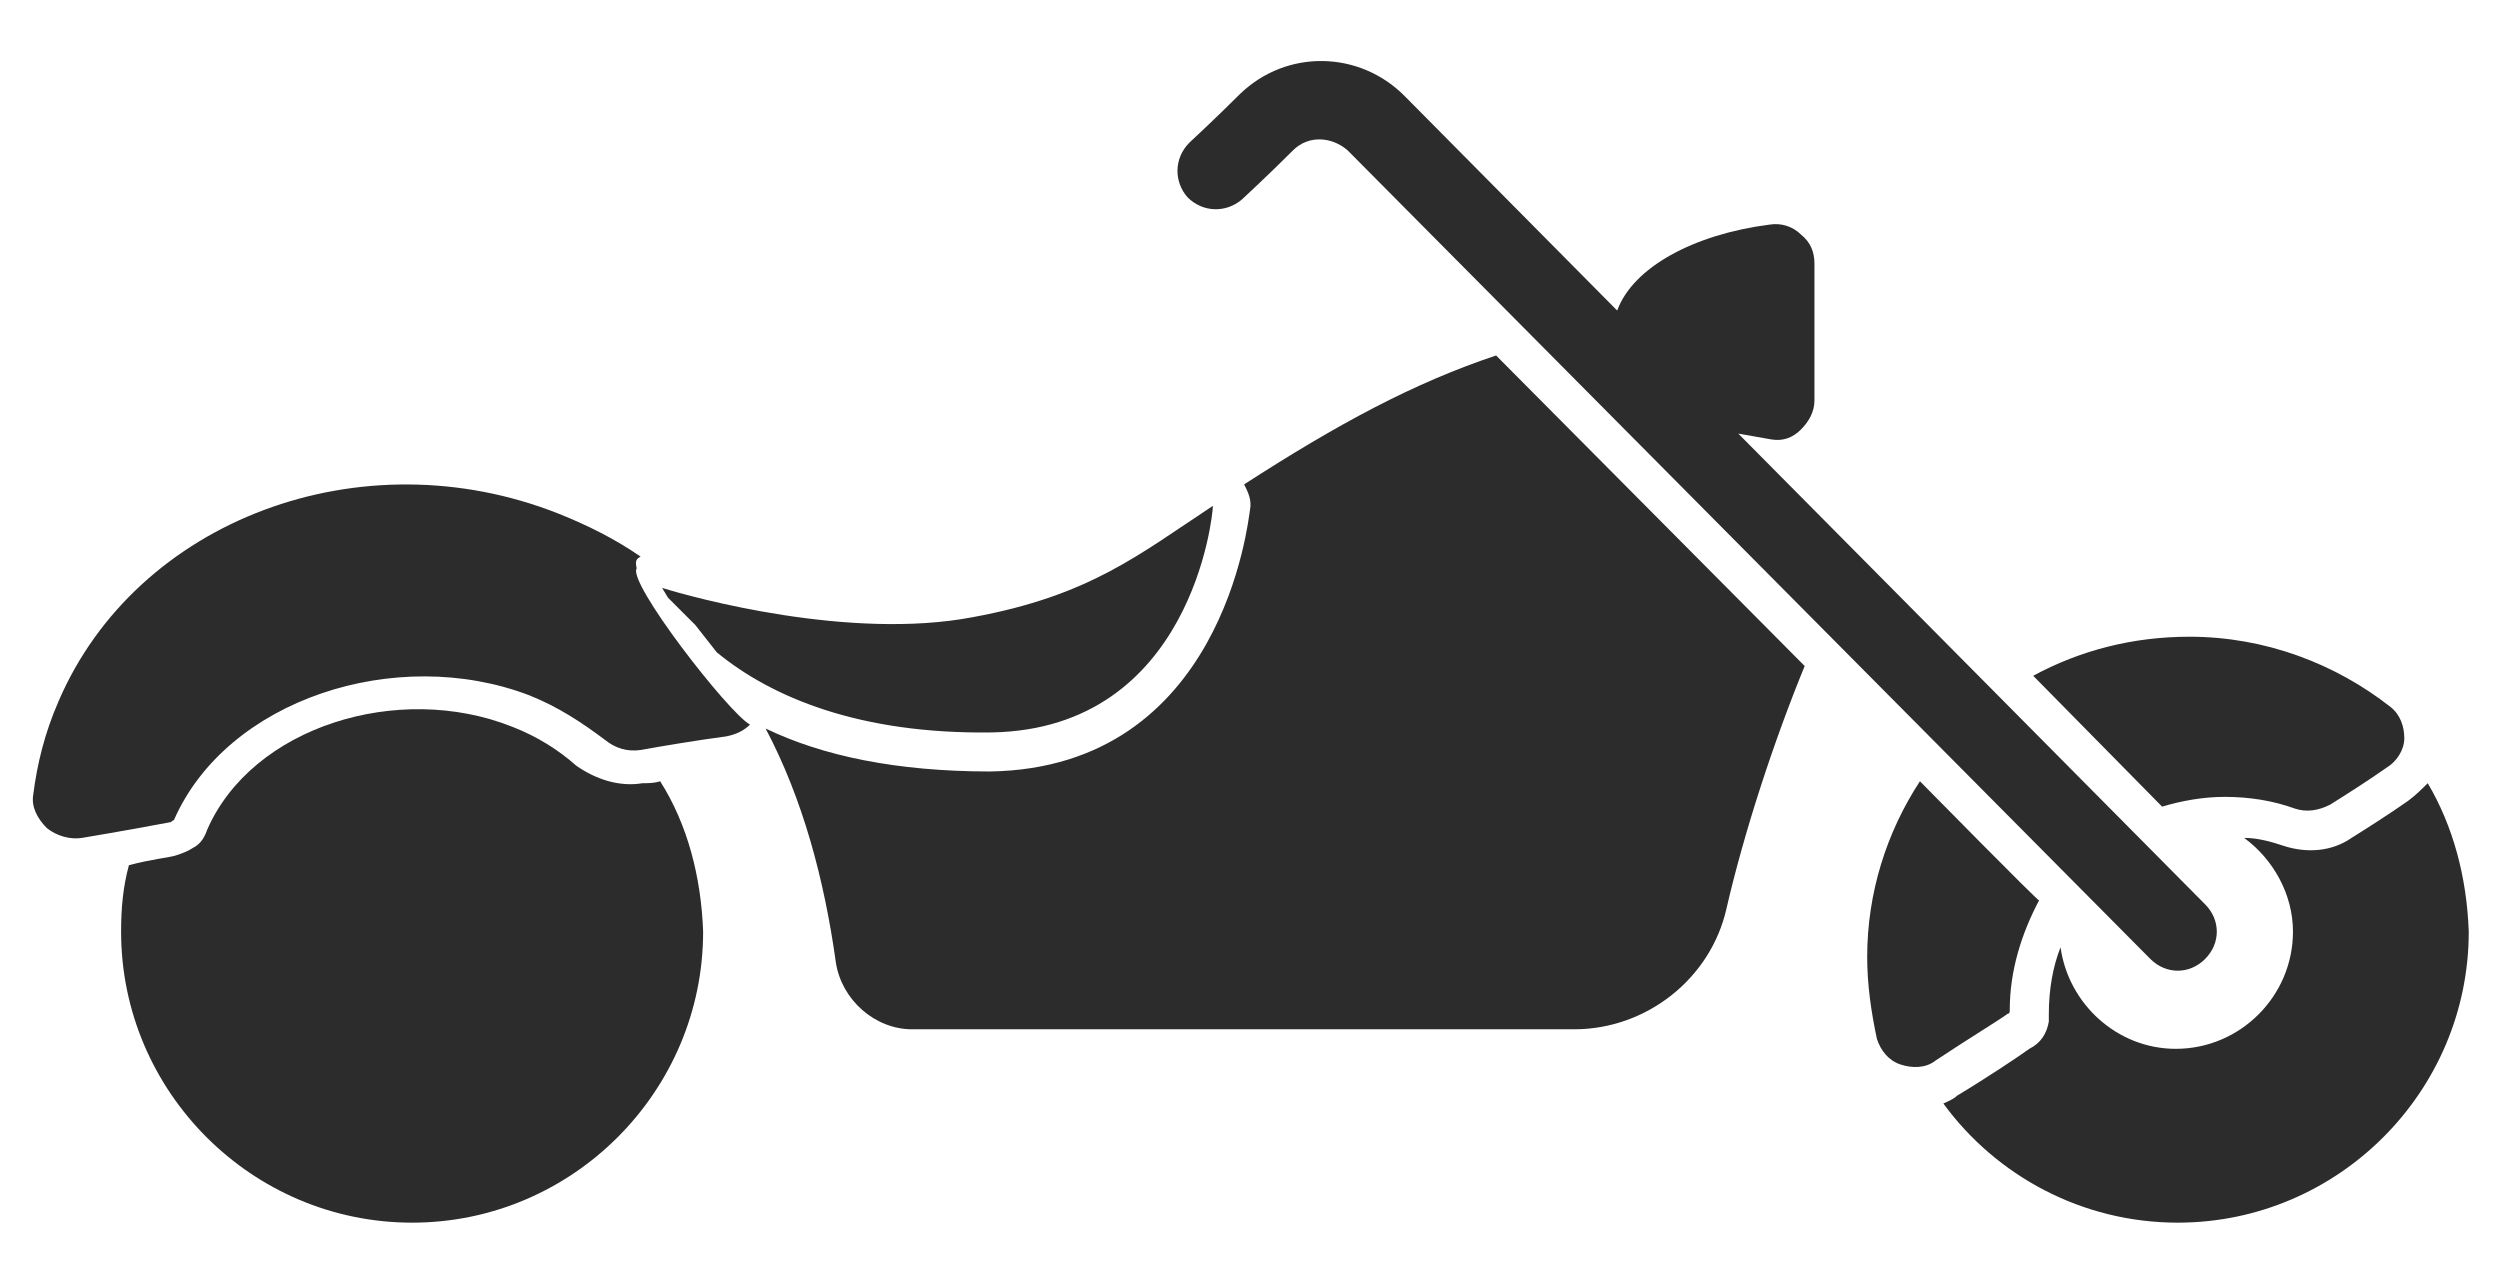 <?xml version="1.0" encoding="utf-8"?>
<!-- Generator: Adobe Illustrator 22.0.0, SVG Export Plug-In . SVG Version: 6.00 Build 0)  -->
<svg version="1.1" id="Layer_1" xmlns="http://www.w3.org/2000/svg" xmlns:xlink="http://www.w3.org/1999/xlink" x="0px" y="0px"
	 viewBox="0 0 128 65" style="enable-background:new 0 0 128 65;" xml:space="preserve">
<style type="text/css">
	.st0{fill:none;}
	.st1{fill:#2C2C2C;}
</style>
<g>
	<rect y="-31.1" class="st0" width="128" height="128"/>
	<path class="st1" d="M126.4,47.7c0,8.2-6.7,14.9-14.9,14.9c-4.9,0-9.3-2.4-12-6.1c0.2-0.1,0.5-0.2,0.7-0.4c1.5-0.9,3.3-2.1,3.7-2.4
		l0,0c0.6-0.3,0.9-0.8,1-1.4v-0.1c0-0.1,0-0.2,0-0.3c0-1.2,0.2-2.4,0.6-3.4c0.4,2.9,2.9,5.2,5.9,5.2c3.3,0,6-2.7,6-6
		c0-1.9-1-3.7-2.5-4.8c0.7,0,1.4,0.2,2,0.4l0,0c1.2,0.4,2.5,0.3,3.5-0.4c0.8-0.5,1.9-1.2,2.9-1.9c0.4-0.3,0.7-0.6,1-0.9
		C125.6,42.3,126.3,44.9,126.4,47.7z M50.8,37.5c-6.8,0.1-11.3-1.8-14.1-4.1L35.6,32l-1.4-1.4l-0.3-0.5c1.6,0.5,9.6,2.7,15.9,1.5
		c6-1.1,8.5-3.2,12.3-5.7C62.1,26.4,61,37.3,50.8,37.5z M104.4,46.1c-0.9,1.7-1.5,3.6-1.5,5.6l0,0c0,0.1,0,0.2-0.1,0.2
		c-0.4,0.3-2.2,1.4-3.7,2.4c-0.5,0.4-1.2,0.4-1.8,0.2c-0.6-0.2-1-0.7-1.2-1.3c-0.3-1.4-0.5-2.8-0.5-4.2c0-3.3,1-6.4,2.7-9
		C98.3,40,104.4,46.2,104.4,46.1z M104.1,34.6c2.4-1.3,5.1-2,8-2c3.9,0,7.5,1.4,10.3,3.6c0.5,0.4,0.7,1,0.7,1.6s-0.4,1.2-0.9,1.5
		c-1,0.7-2.1,1.4-2.9,1.9c-0.6,0.3-1.2,0.4-1.8,0.2c-1.1-0.4-2.3-0.6-3.6-0.6c-1.1,0-2.2,0.2-3.2,0.5L104.1,34.6z M32.8,28.5
		c-0.2,0.1-0.3,0.2-0.2,0.6c-0.5,0.7,4.7,7.4,5.8,8c-0.3,0.3-0.7,0.5-1.2,0.6c-1.5,0.2-3.3,0.5-4.4,0.7c-0.7,0.1-1.3-0.1-1.8-0.5
		c-1.2-0.9-2.4-1.7-3.9-2.3C20.3,33,11.6,35.8,8.9,42l0,0c-0.1,0-0.1,0.1-0.2,0.1c-0.5,0.1-2.7,0.5-4.5,0.8
		c-0.6,0.1-1.3-0.1-1.8-0.5c-0.5-0.5-0.8-1.1-0.7-1.7c0.2-1.6,0.6-3.2,1.3-4.8c4-9.3,15.5-13.6,25.6-9.6
		C30.1,26.9,31.5,27.6,32.8,28.5L32.8,28.5z"/>
	<path class="st1" d="M33.8,40c1.4,2.2,2.1,4.9,2.2,7.7c0,8.2-6.7,14.9-14.9,14.9S6.2,55.9,6.2,47.7c0-1.2,0.1-2.3,0.4-3.4
		C7.7,44,8.7,43.9,9,43.8l0,0c0.3-0.1,0.6-0.2,0.9-0.4l0,0c0.4-0.2,0.6-0.6,0.7-0.9c2.3-5.3,9.8-7.6,15.6-5.3c1.3,0.5,2.4,1.2,3.3,2
		c1,0.7,2.2,1.1,3.4,0.9C33.2,40.1,33.5,40.1,33.8,40L33.8,40z M29.2,47.7c0,4.5-3.6,8.1-8.1,8.1S13,52.2,13,47.7s3.6-8.1,8.1-8.1
		C25.5,39.6,29.2,43.2,29.2,47.7z M50.7,39.5C62.6,39.3,63.9,26.7,64,26.1c0.1-0.5-0.1-0.9-0.3-1.3c4.8-3.1,8.7-5.2,12.9-6.6
		l15.8,15.9c-1.6,3.9-3.1,8.5-4,12.4c-0.8,3.6-4.1,6.2-7.8,6.2c-9.6,0-26.6,0-33.9,0c-1.9,0-3.6-1.5-3.9-3.4
		c-0.6-4.3-1.7-8.4-3.6-12C42.1,38.7,45.9,39.5,50.7,39.5z"/>
	<path class="st1" d="M90.6,11.5c0.6-0.1,1.2,0.1,1.6,0.5c0.5,0.4,0.7,0.9,0.7,1.5c0,2,0,5,0,7c0,0.6-0.3,1.1-0.7,1.5
		s-0.9,0.6-1.5,0.5s-1.1-0.2-1.7-0.3l23.9,24.1c0.8,0.8,0.8,2,0,2.8s-2,0.8-2.8,0L69,7.7c-0.8-0.7-2-0.8-2.8,0
		c-1.3,1.3-2.6,2.5-2.6,2.5c-0.8,0.7-2,0.7-2.8-0.1c-0.7-0.8-0.7-2,0.1-2.8c0,0,1.3-1.2,2.6-2.5c2.4-2.3,6.1-2.2,8.4,0.1l10.9,11
		C83.6,13.7,86.7,12,90.6,11.5z"/>
</g>
</svg>
